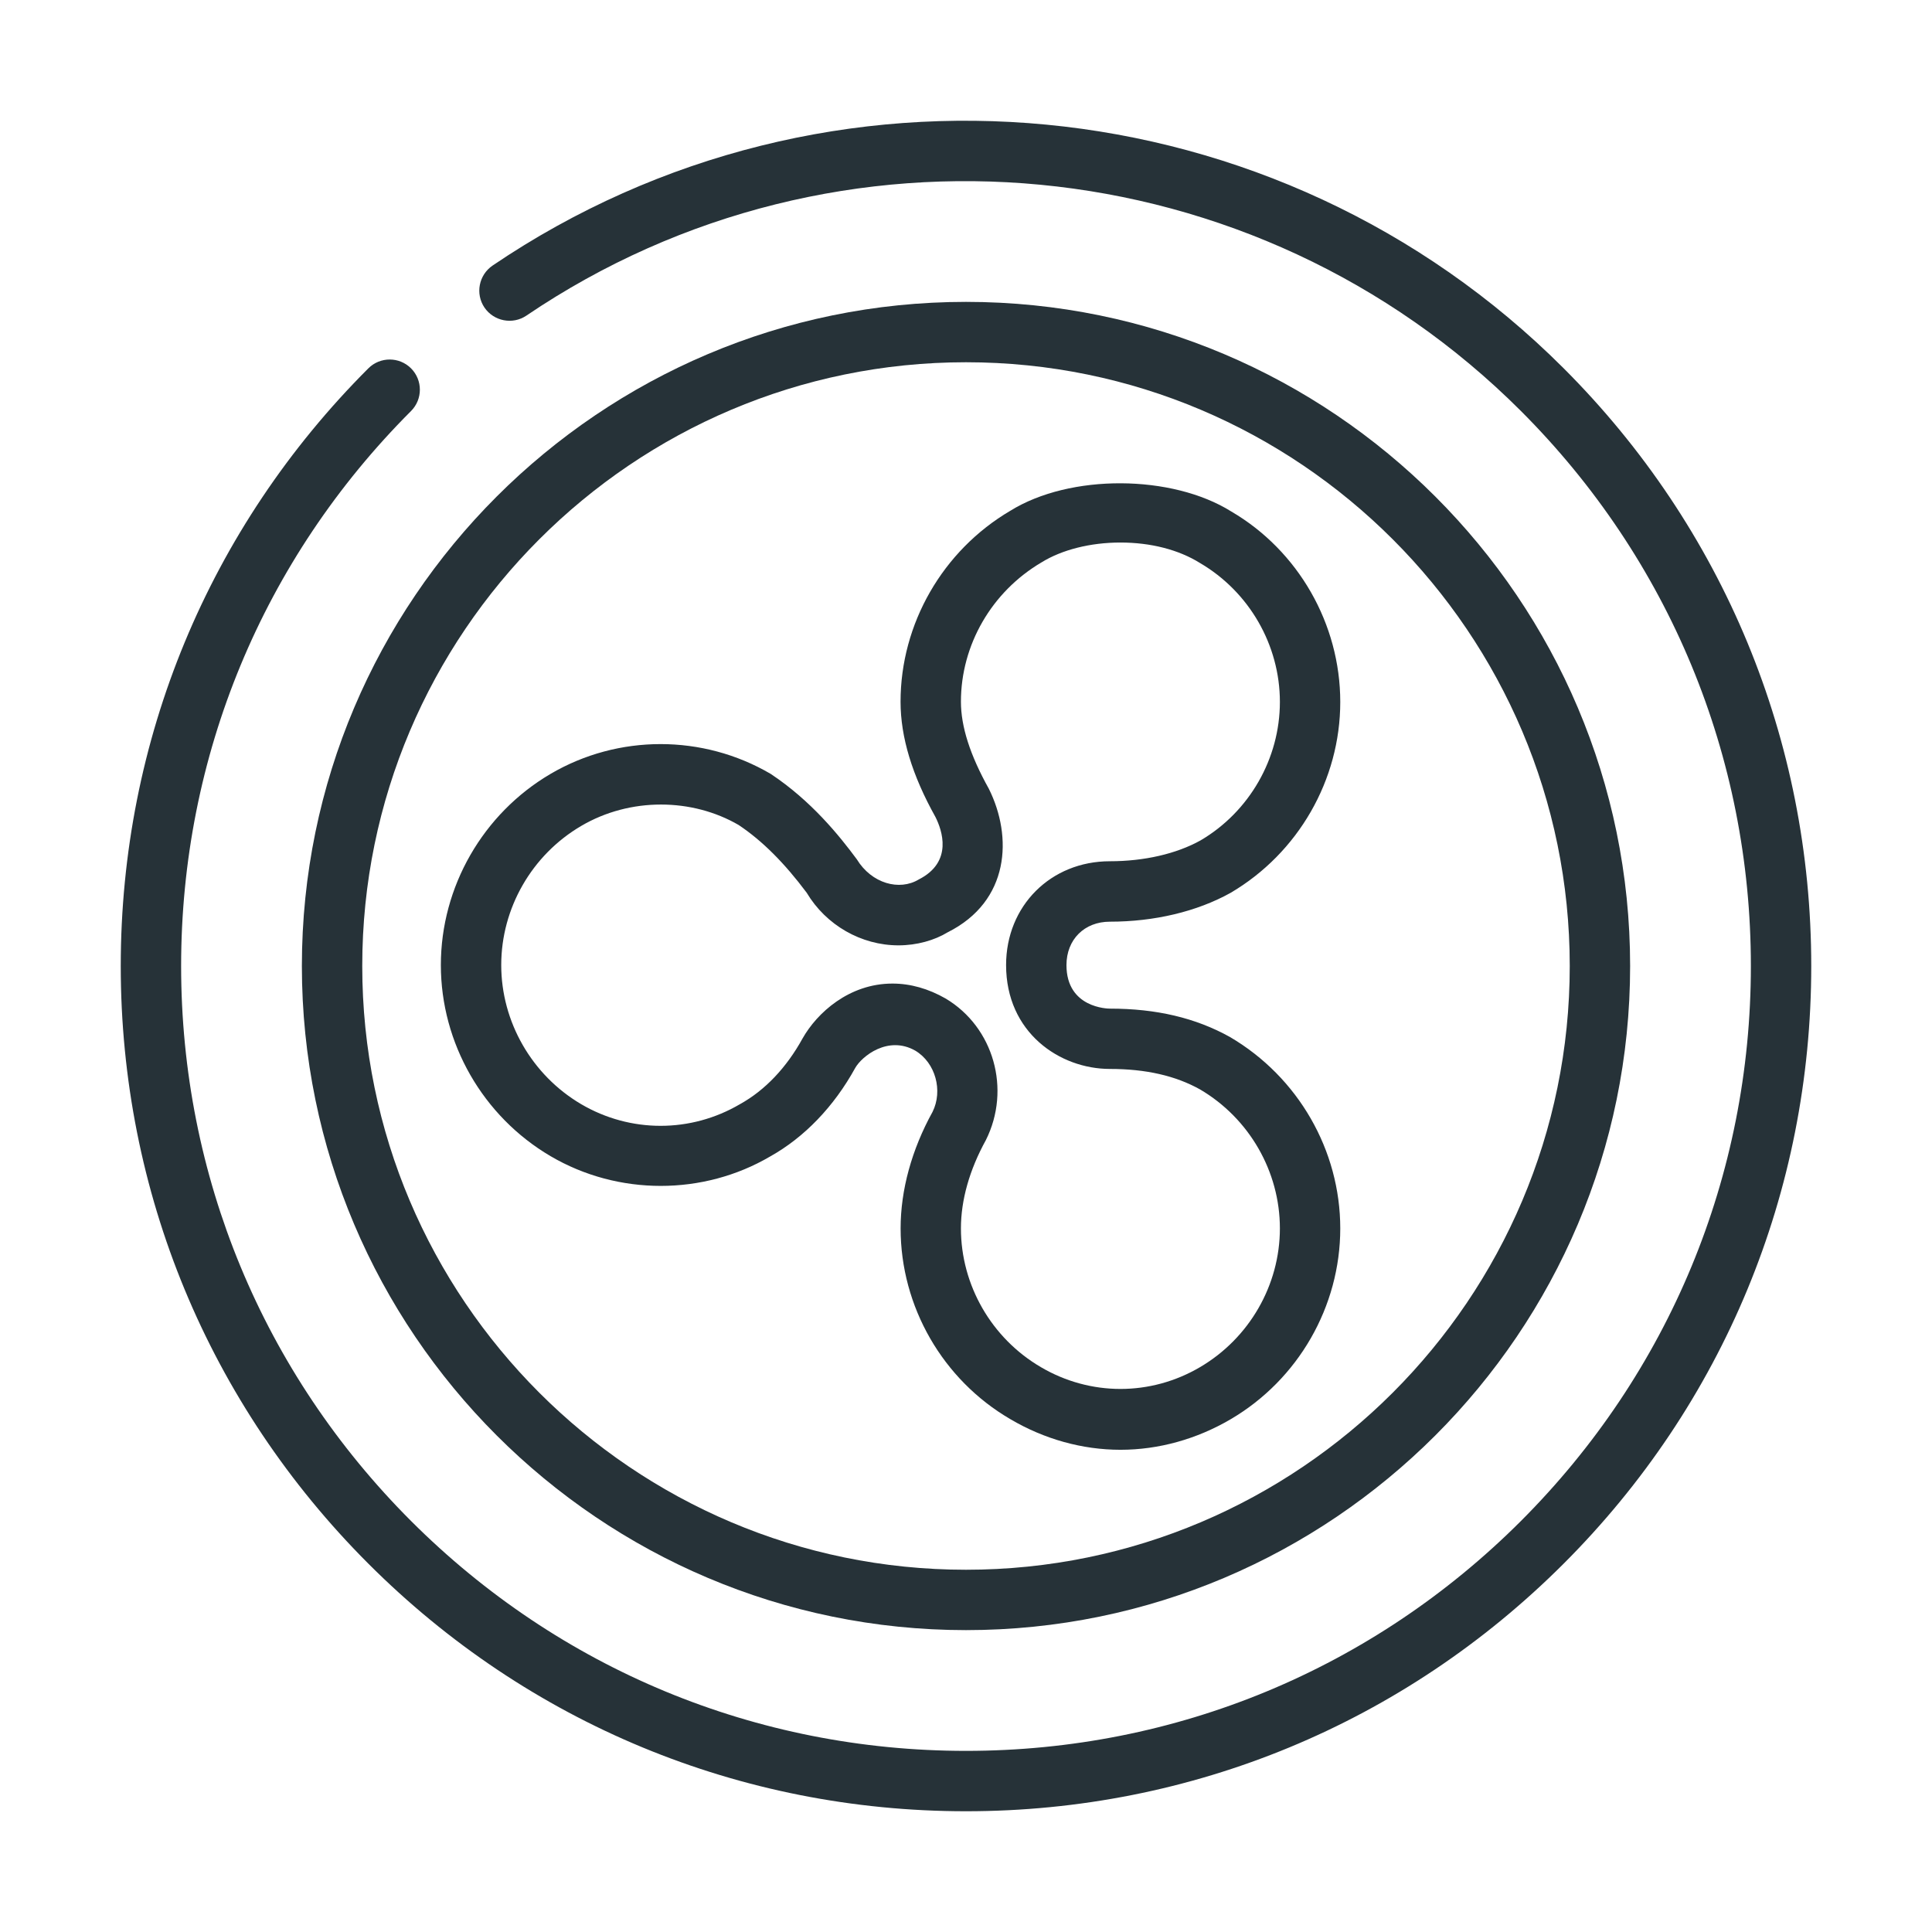 <?xml version="1.0" ?><!DOCTYPE svg  PUBLIC '-//W3C//DTD SVG 1.1//EN'  'http://www.w3.org/Graphics/SVG/1.1/DTD/svg11.dtd'><svg enable-background="new 0 0 32 32" height="32px" version="1.1" viewBox="0 0 32 32" width="32px" xml:space="preserve" xmlns="http://www.w3.org/2000/svg" xmlns:xlink="http://www.w3.org/1999/xlink"><g id="Ripple_XRP"><g><g><g><path d="M16,30c-3.739,0-7.255-1.456-9.899-4.101S2,19.739,2,16s1.456-7.255,4.101-9.899      c0.195-0.195,0.512-0.195,0.707,0s0.195,0.512,0,0.707C4.353,9.264,3,12.527,3,16s1.353,6.736,3.808,9.192      C9.264,27.647,12.527,29,16,29s6.736-1.353,9.192-3.808C27.647,22.736,29,19.473,29,16s-1.353-6.736-3.808-9.192      c-4.402-4.402-11.33-5.066-16.474-1.58C8.491,5.381,8.18,5.322,8.024,5.094C7.87,4.865,7.93,4.555,8.158,4.399      c5.54-3.755,13.002-3.038,17.741,1.701C28.544,8.745,30,12.261,30,16s-1.456,7.255-4.101,9.899S19.739,30,16,30z" fill="#263238"/></g><g><path d="M16,27C9.935,27,5,22.065,5,16S9.935,5,16,5s11,4.935,11,11S22.065,27,16,27z M16,6      C10.486,6,6,10.486,6,16s4.486,10,10,10s10-4.486,10-10S21.514,6,16,6z" fill="#263238"/></g></g></g><g><path d="M18.559,24.013c-0.632,0-1.263-0.176-1.824-0.507c-1.121-0.653-1.818-1.864-1.818-3.16    c0-0.636,0.183-1.303,0.529-1.93c0.174-0.35,0.05-0.813-0.286-1.014c-0.452-0.257-0.885,0.094-0.994,0.285    c-0.354,0.643-0.844,1.152-1.412,1.469c-1.102,0.646-2.513,0.653-3.636-0.007c-1.12-0.658-1.816-1.871-1.816-3.165    c0-1.295,0.696-2.508,1.817-3.166s2.523-0.658,3.646,0c0.672,0.446,1.135,1.021,1.426,1.414c0.246,0.403,0.706,0.528,1.026,0.335    c0.575-0.291,0.385-0.82,0.277-1.035c-0.386-0.691-0.578-1.322-0.578-1.909c0-1.291,0.697-2.504,1.818-3.163    c0.991-0.615,2.677-0.603,3.66,0.012c1.108,0.648,1.805,1.86,1.805,3.155c0,1.291-0.696,2.502-1.816,3.161    c-0.558,0.311-1.264,0.478-2,0.478c-0.423,0-0.719,0.296-0.719,0.719c0,0.713,0.689,0.721,0.719,0.721    c0.77,0,1.42,0.153,1.989,0.47c1.131,0.664,1.827,1.877,1.827,3.171c0,1.293-0.696,2.504-1.817,3.161    C19.821,23.837,19.19,24.013,18.559,24.013z M14.782,16.291c0.298,0,0.595,0.084,0.883,0.249c0.795,0.476,1.084,1.502,0.665,2.342    c-0.274,0.497-0.414,0.997-0.414,1.464c0,0.941,0.508,1.821,1.324,2.298c0.82,0.482,1.818,0.481,2.635,0.001    c0.817-0.479,1.324-1.359,1.324-2.299c0-0.941-0.507-1.823-1.323-2.302c-0.407-0.227-0.898-0.339-1.493-0.339    c-0.833,0-1.719-0.604-1.719-1.721c0-0.979,0.739-1.719,1.719-1.719c0.568,0,1.103-0.123,1.503-0.346    c0.807-0.474,1.313-1.354,1.313-2.293c0-0.941-0.507-1.822-1.322-2.3c-0.355-0.222-0.819-0.34-1.32-0.34l0,0    c-0.498,0-0.969,0.12-1.305,0.328c-0.828,0.487-1.336,1.369-1.336,2.308c0,0.412,0.151,0.884,0.462,1.442    c0.397,0.795,0.347,1.862-0.68,2.377c-0.221,0.135-0.515,0.217-0.816,0.217c-0.617,0-1.2-0.334-1.521-0.872    c-0.366-0.489-0.732-0.858-1.126-1.121c-0.768-0.447-1.796-0.463-2.61,0.016c-0.816,0.479-1.323,1.361-1.323,2.303    c0,0.94,0.507,1.823,1.323,2.304c0.816,0.479,1.817,0.479,2.632,0c0.415-0.23,0.77-0.605,1.037-1.09    C13.533,16.776,14.064,16.291,14.782,16.291z" fill="#263238"/></g></g></svg>